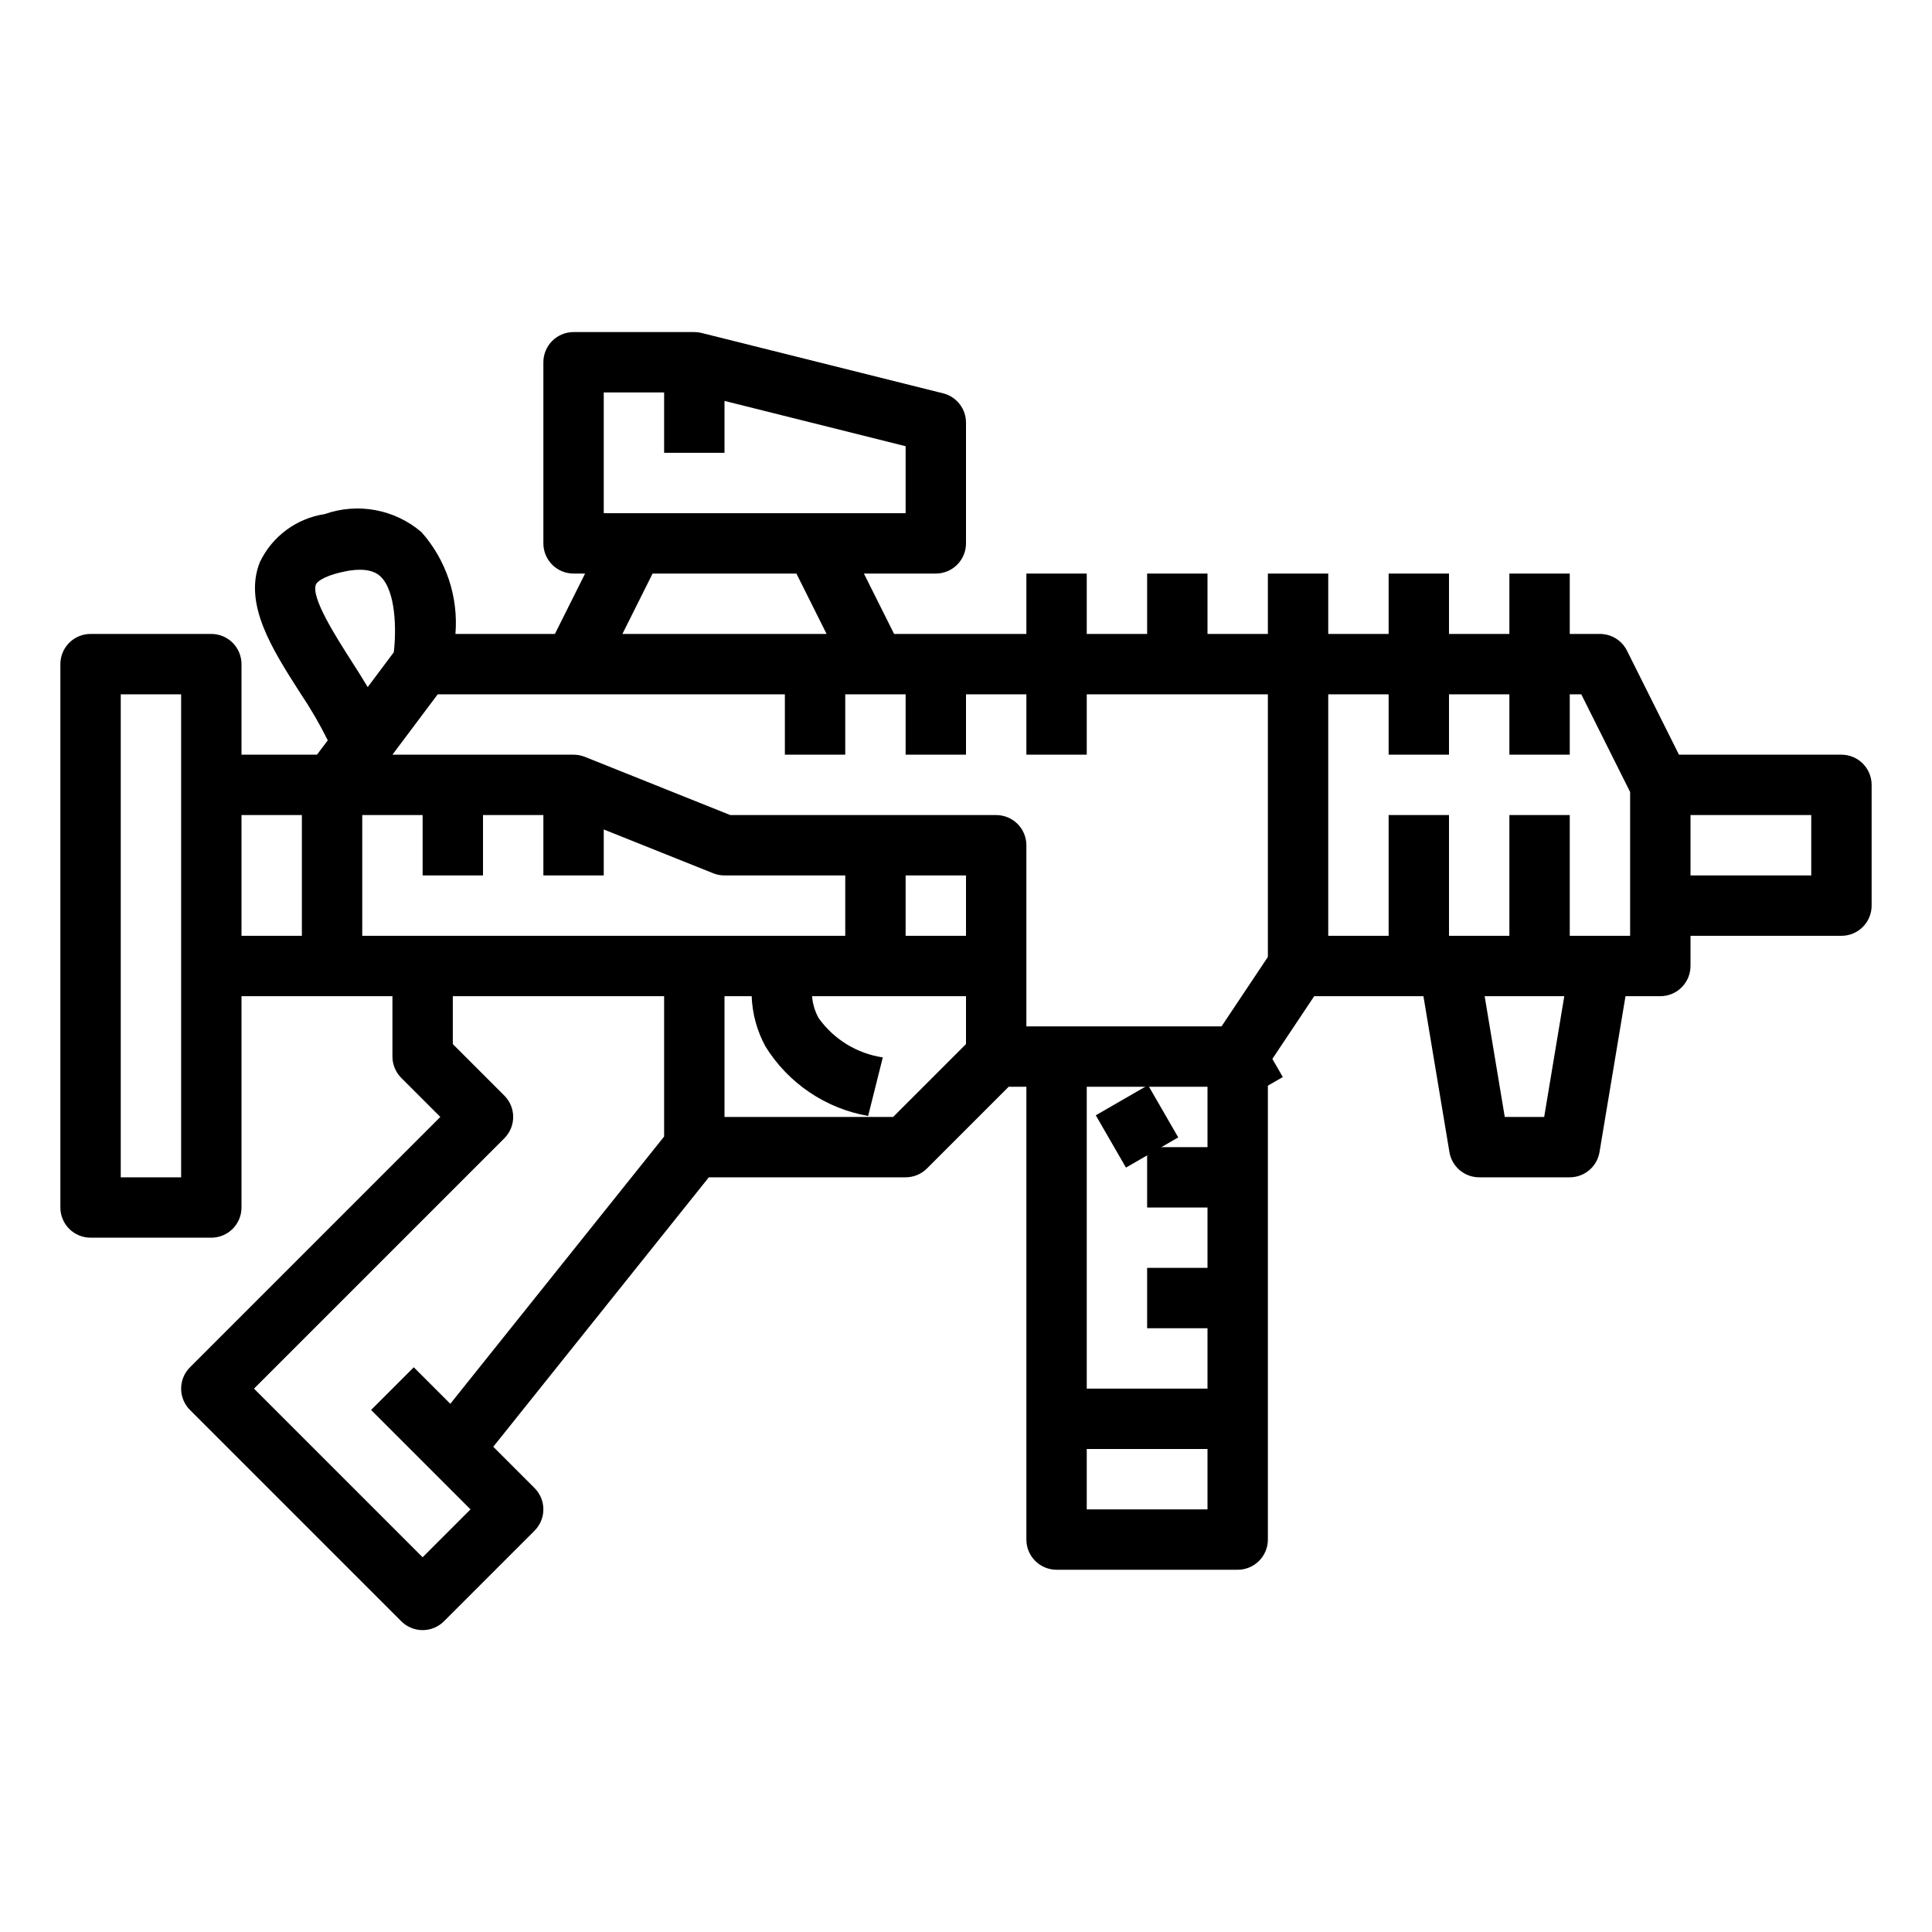 <svg width="500" height="500" viewBox="0 0 500 500" fill="none" xmlns="http://www.w3.org/2000/svg">
<g clip-path="url(#clip0)">
<path d="M23.438 164.062L54.688 164.062C56.76 164.062 58.747 164.886 60.212 166.351C61.677 167.816 62.5 169.803 62.5 171.875L62.5 195.312L82.031 195.312L84.828 191.594C82.732 187.385 80.365 183.316 77.742 179.414C70.469 168.062 62.945 156.32 67.242 145.5C68.808 142.208 71.159 139.35 74.088 137.179C77.017 135.008 80.434 133.589 84.039 133.047C88.259 131.558 92.797 131.208 97.195 132.031C101.593 132.854 105.697 134.821 109.094 137.734C112.256 141.304 114.664 145.477 116.171 150.002C117.679 154.526 118.256 159.309 117.867 164.062L143.609 164.062L151.422 148.437L148.437 148.437C146.365 148.437 144.378 147.614 142.913 146.149C141.448 144.684 140.625 142.697 140.625 140.625L140.625 93.75C140.625 91.678 141.448 89.691 142.913 88.226C144.378 86.761 146.365 85.938 148.438 85.938L179.688 85.938C180.328 85.938 180.965 86.016 181.586 86.172L244.086 101.797C245.775 102.22 247.275 103.196 248.346 104.569C249.418 105.942 250 107.633 250 109.375L250 140.625C250 142.697 249.177 144.684 247.712 146.149C246.247 147.614 244.259 148.437 242.187 148.437L223.578 148.437L231.391 164.062L265.625 164.062L265.625 148.437L281.25 148.437L281.25 164.062L296.875 164.062L296.875 148.437L312.5 148.437L312.5 164.062L328.125 164.062L328.125 148.437L343.75 148.437L343.75 164.062L359.375 164.062L359.375 148.437L375 148.437L375 164.062L390.625 164.062L390.625 148.437L406.25 148.437L406.25 164.062L414.062 164.062C415.514 164.062 416.938 164.466 418.173 165.229C419.408 165.992 420.406 167.084 421.055 168.383L434.516 195.312L476.562 195.312C478.634 195.312 480.622 196.136 482.087 197.601C483.552 199.066 484.375 201.053 484.375 203.125L484.375 234.375C484.375 236.447 483.552 238.434 482.087 239.899C480.622 241.364 478.634 242.187 476.562 242.187L437.5 242.187L437.5 250C437.5 252.072 436.677 254.059 435.212 255.524C433.747 256.989 431.759 257.812 429.687 257.812L420.68 257.812L413.953 298.156C413.65 299.98 412.709 301.638 411.299 302.834C409.888 304.03 408.099 304.687 406.25 304.687L382.812 304.687C380.963 304.687 379.174 304.03 377.764 302.834C376.353 301.638 375.413 299.98 375.109 298.156L368.383 257.812L340.117 257.812L328.125 275.781L328.125 398.437C328.125 400.509 327.302 402.497 325.837 403.962C324.372 405.427 322.384 406.25 320.312 406.25L273.437 406.25C271.365 406.25 269.378 405.427 267.913 403.962C266.448 402.497 265.625 400.509 265.625 398.437L265.625 281.25L261.047 281.25L239.898 302.398C238.434 303.864 236.447 304.687 234.375 304.687L183.445 304.687L127.656 374.422L138.336 385.102C139.801 386.567 140.623 388.553 140.623 390.625C140.623 392.697 139.801 394.683 138.336 396.148L114.898 419.586C113.433 421.051 111.447 421.873 109.375 421.873C107.303 421.873 105.317 421.051 103.852 419.586L49.164 364.898C47.699 363.433 46.877 361.447 46.877 359.375C46.877 357.303 47.699 355.317 49.164 353.852L113.953 289.062L103.852 278.961C102.386 277.496 101.563 275.509 101.562 273.437L101.562 257.812L62.5 257.812L62.5 312.5C62.5 314.572 61.677 316.559 60.212 318.024C58.747 319.489 56.76 320.312 54.688 320.312L23.438 320.312C21.366 320.312 19.378 319.489 17.913 318.024C16.448 316.559 15.625 314.572 15.625 312.5L15.625 171.875C15.625 169.803 16.448 167.816 17.913 166.351C19.378 164.886 21.366 164.062 23.438 164.062ZM437.5 226.562L468.75 226.562L468.75 210.937L437.5 210.937L437.5 226.562ZM389.43 289.062L399.633 289.062L404.836 257.812L384.227 257.812L389.43 289.062ZM343.75 242.187L359.375 242.187L359.375 210.937L375 210.937L375 242.187L390.625 242.187L390.625 210.937L406.25 210.937L406.25 242.187L421.875 242.187L421.875 204.969L409.234 179.687L406.25 179.687L406.25 195.312L390.625 195.312L390.625 179.687L375 179.687L375 195.312L359.375 195.312L359.375 179.687L343.75 179.687L343.75 242.187ZM234.375 132.812L234.375 115.477L187.5 103.758L187.5 117.187L171.875 117.187L171.875 101.562L156.25 101.562L156.25 132.812L234.375 132.812ZM161.078 164.062L213.922 164.062L206.109 148.437L168.891 148.437L161.078 164.062ZM281.25 390.625L312.5 390.625L312.5 375L281.25 375L281.25 390.625ZM281.25 359.375L312.5 359.375L312.5 343.75L296.875 343.75L296.875 328.125L312.5 328.125L312.5 312.5L296.875 312.5L296.875 296.875L312.5 296.875L312.5 281.25L281.25 281.25L281.25 359.375ZM265.625 218.75L265.625 265.625L316.133 265.625L328.125 247.656L328.125 179.687L281.25 179.687L281.25 195.312L265.625 195.312L265.625 179.687L250 179.687L250 195.312L234.375 195.312L234.375 179.687L218.75 179.687L218.75 195.312L203.125 195.312L203.125 179.687L113.281 179.687L101.562 195.312L148.437 195.312C149.433 195.313 150.419 195.501 151.344 195.867L189 210.937L257.812 210.937C259.884 210.937 261.872 211.761 263.337 213.226C264.802 214.691 265.625 216.678 265.625 218.75ZM234.375 226.562L234.375 242.187L250 242.187L250 226.562L234.375 226.562ZM187.5 289.062L231.141 289.062L250 270.203L250 257.812L210.156 257.812C210.318 259.809 210.904 261.748 211.875 263.5C213.819 266.219 216.289 268.519 219.14 270.264C221.991 272.009 225.163 273.163 228.469 273.656L224.672 288.812C219.229 287.856 214.049 285.761 209.472 282.664C204.895 279.568 201.023 275.54 198.109 270.844C195.922 266.836 194.697 262.375 194.531 257.812L187.5 257.812L187.5 289.062ZM65.734 359.375L109.375 403.016L121.766 390.625L96.039 364.898L107.086 353.852L116.539 363.305L171.875 294.133L171.875 257.812L117.187 257.812L117.187 270.203L130.523 283.539C131.988 285.004 132.811 286.991 132.811 289.062C132.811 291.134 131.988 293.121 130.523 294.586L65.734 359.375ZM93.75 242.187L218.75 242.187L218.75 226.562L187.5 226.562C186.505 226.562 185.519 226.374 184.594 226.008L156.25 214.664L156.25 226.562L140.625 226.562L140.625 210.937L125 210.937L125 226.562L109.375 226.562L109.375 210.937L93.75 210.937L93.75 242.187ZM90.898 170.992C92.375 173.297 93.82 175.57 95.164 177.812L101.914 168.805C102.578 163.203 102.508 152.945 98.438 149.156C96.422 147.266 92.867 146.953 87.836 148.203C83.852 149.203 82.078 150.477 81.758 151.266C80.422 154.641 86.977 164.844 90.898 170.992ZM62.5 242.187L78.125 242.187L78.125 210.937L62.5 210.937L62.5 242.187ZM31.25 304.687L46.875 304.687L46.875 179.687L31.25 179.687L31.25 304.687Z" fill="black"/>
<path d="M324.18 265.204L331.993 278.736L318.461 286.548L310.649 273.016L324.18 265.204Z" fill="black"/>
<path d="M297.117 280.829L304.929 294.361L291.398 302.173L283.585 288.641L297.117 280.829Z" fill="black"/>
</g>
<defs>
<clipPath id="clip0">
<rect width="500" height="500" fill="white" transform="matrix(-1 0 0 1 500 0)"/>
</clipPath>
</defs>
</svg>
